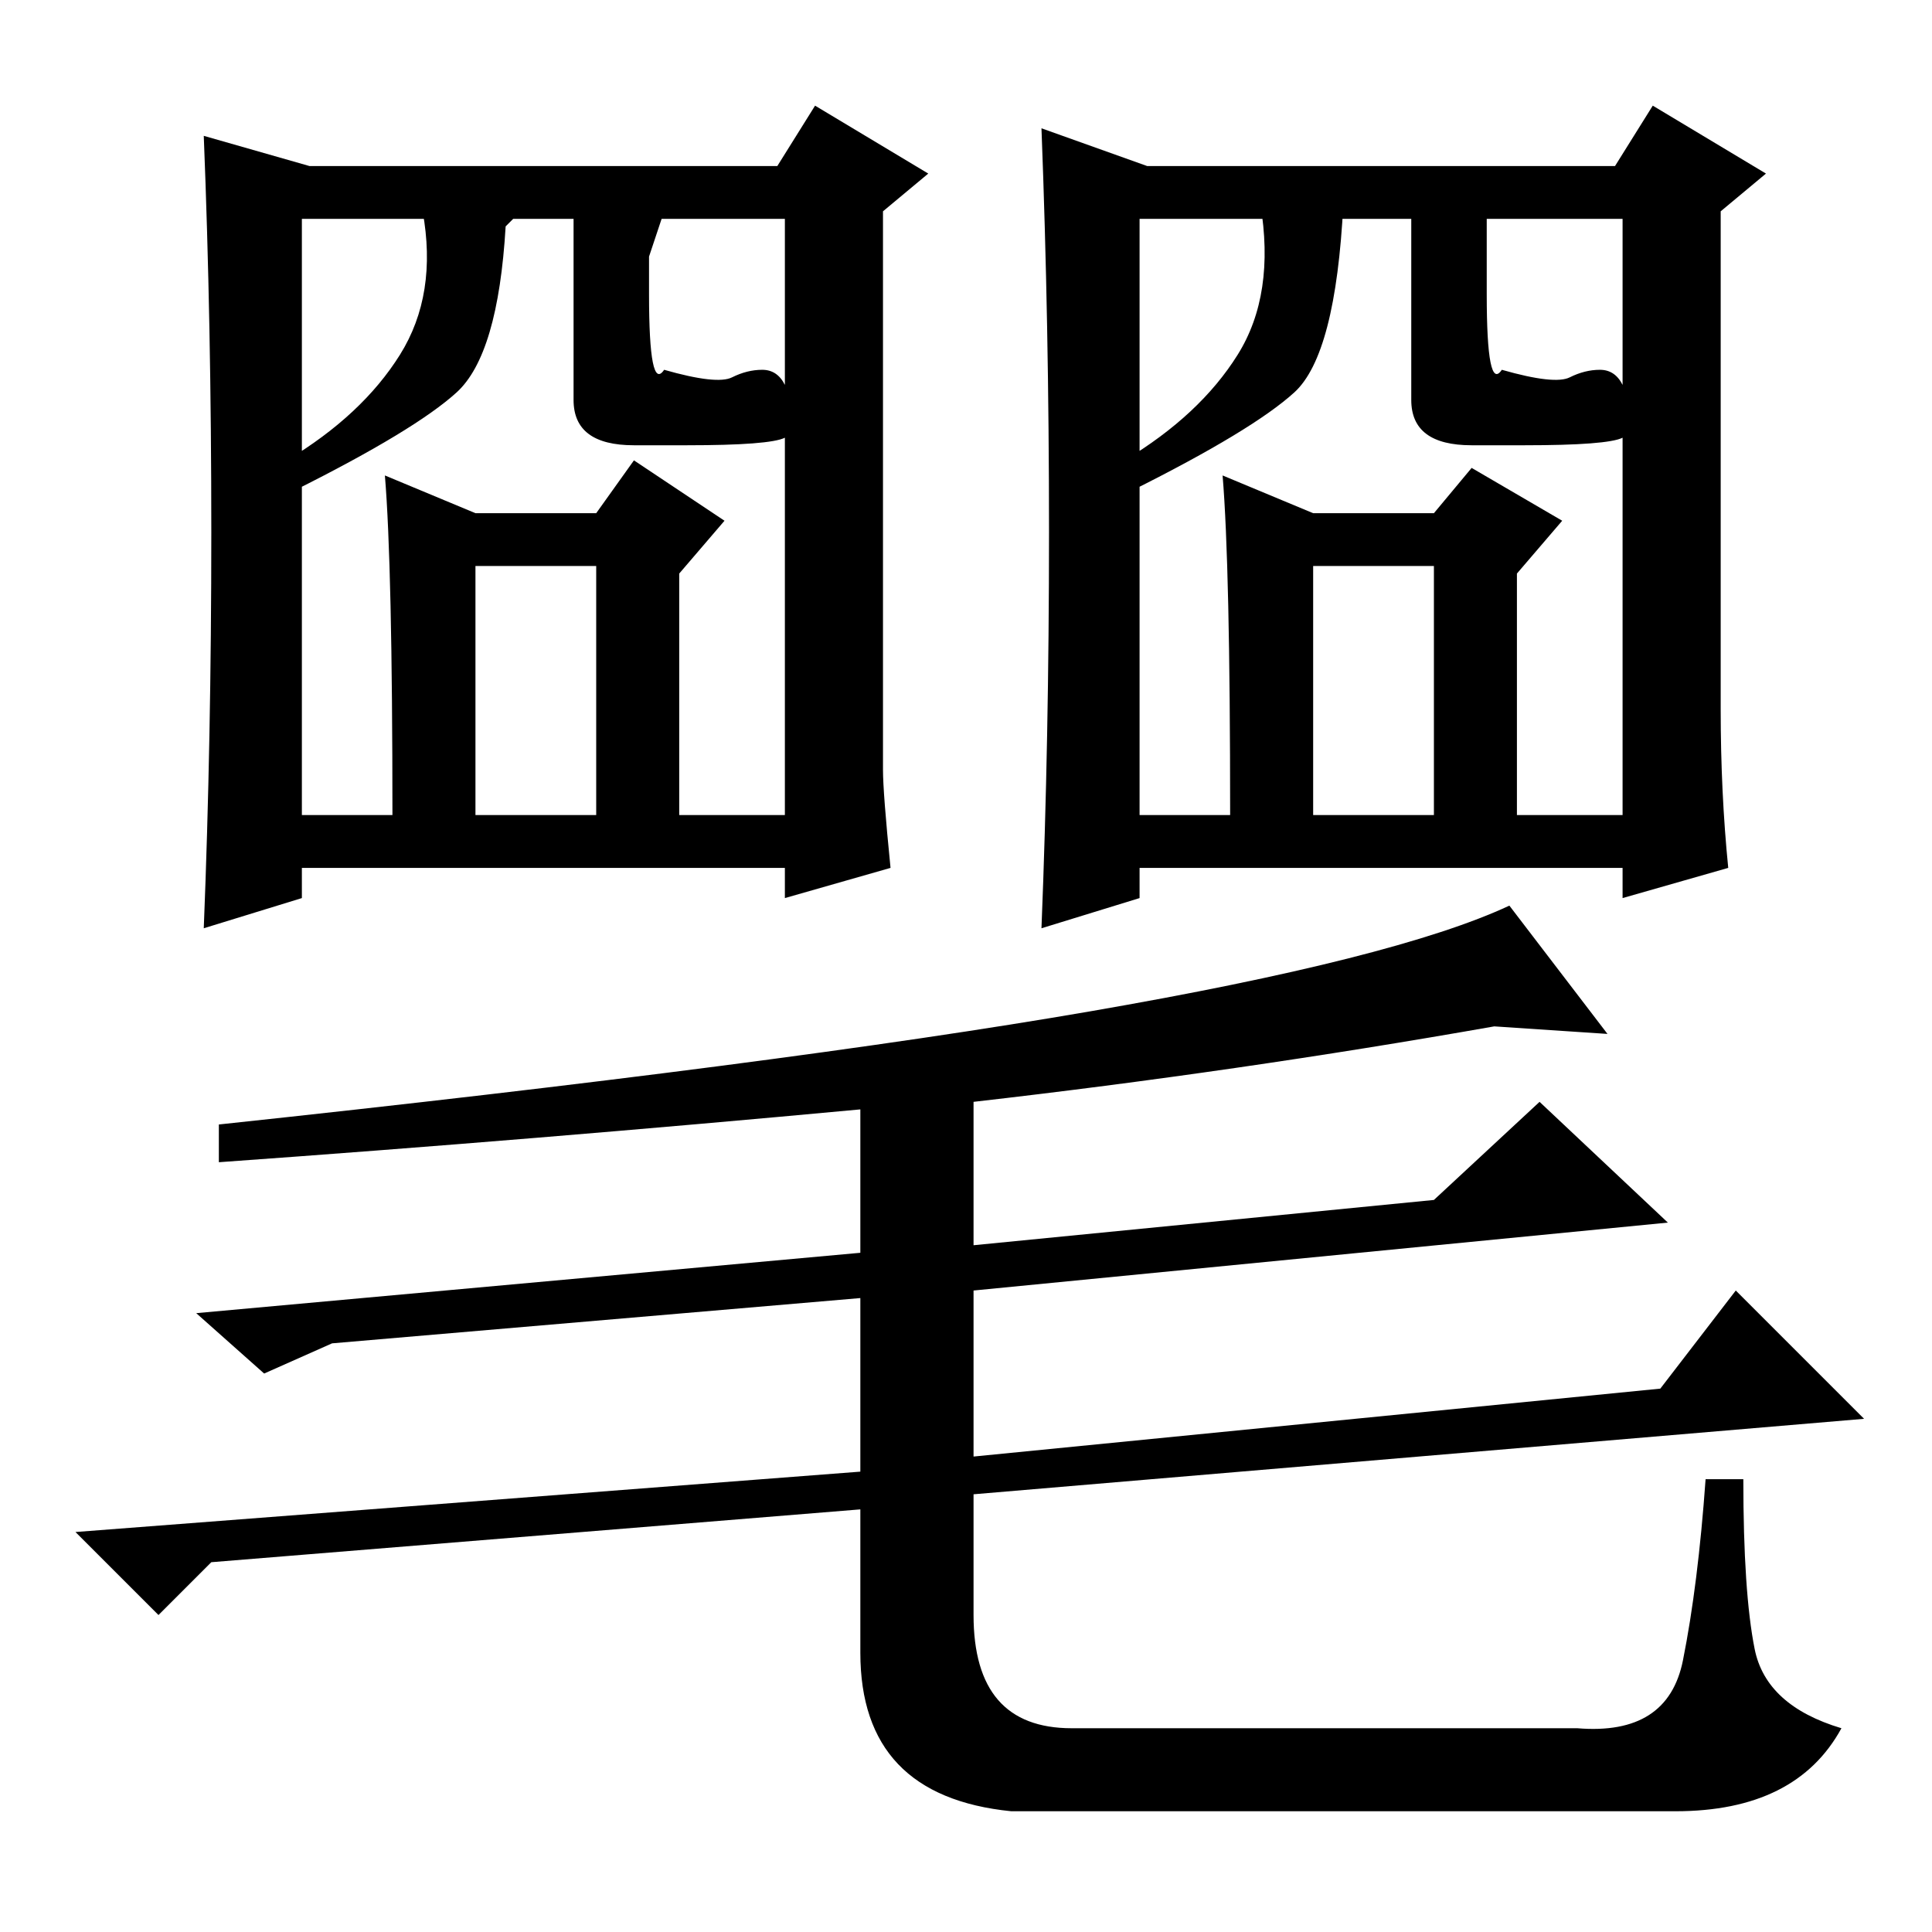 <?xml version="1.0" standalone="no"?>
<!DOCTYPE svg PUBLIC "-//W3C//DTD SVG 1.1//EN" "http://www.w3.org/Graphics/SVG/1.1/DTD/svg11.dtd" >
<svg xmlns="http://www.w3.org/2000/svg" xmlns:xlink="http://www.w3.org/1999/xlink" version="1.1" viewBox="0 -36 256 256">
  <g transform="matrix(1 0 0 -1 0 220)">
   <path fill="currentColor"
d="M28 185.5q0 27.5 -1 52.5l14 -4h62l5 8l15 -9l-6 -5v-74q0 -3 1 -13l-14 -4v4h-64v-4l-13 -4q1 25 1 52.5zM51 193l12 -5h16l5 7l12 -8l-6 -7v-32h14v79h-64v-79h12q0 33 -1 45zM63 148h16v33h-16v-33zM139 185.5q0 27.5 -1 53.5l14 -5h62l5 8l15 -9l-6 -5v-66
q0 -11 1 -21l-14 -4v4h-64v-4l-13 -4q1 25 1 52.5zM162 193l12 -5h16l5 6l12 -7l-6 -7v-32h14v79h-64v-79h12q0 33 -1 45zM174 148h16v33h-16v-33zM142 27h67q12 -1 14 9t3 24h5q0 -15 1.5 -22.5t11.5 -10.5q-6 -11 -22 -11h-88q-20 2 -20 21v19l-86 -7l-7 -7l-11 11l104 8
v23l-70 -6l-9 -4l-9 8l88 8v19q-43 -4 -85 -7v5q75 8 115.5 15t55.5 14l13 -17l-15 1q-34 -6 -69 -10v-19l61 6l14 13l17 -16l-92 -9v-22l91 9l10 13l17 -17l-118 -10v-16q0 -15 13 -15zM60.5 204q-5.5 -5 -21.5 -13l-1 4q10 6 15 14t3 19h13l-2 -2q-1 -17 -6.5 -22zM88 228
l-2 -6v-5q0 -13 2 -10q7 -2 9 -1t4 1t3 -2t0 -7q-2 -1 -13 -1h-7q-8 0 -8 6v15v10h12zM171.5 204q-5.5 -5 -21.5 -13l-1 4q10 6 15 14t3 20h11q-1 -20 -6.5 -25zM197 229v-12q0 -13 2 -10q7 -2 9 -1t4 1t3 -2t0 -7q-2 -1 -13 -1h-7q-8 0 -8 6v15v11h10z" />
  </g>

</svg>
